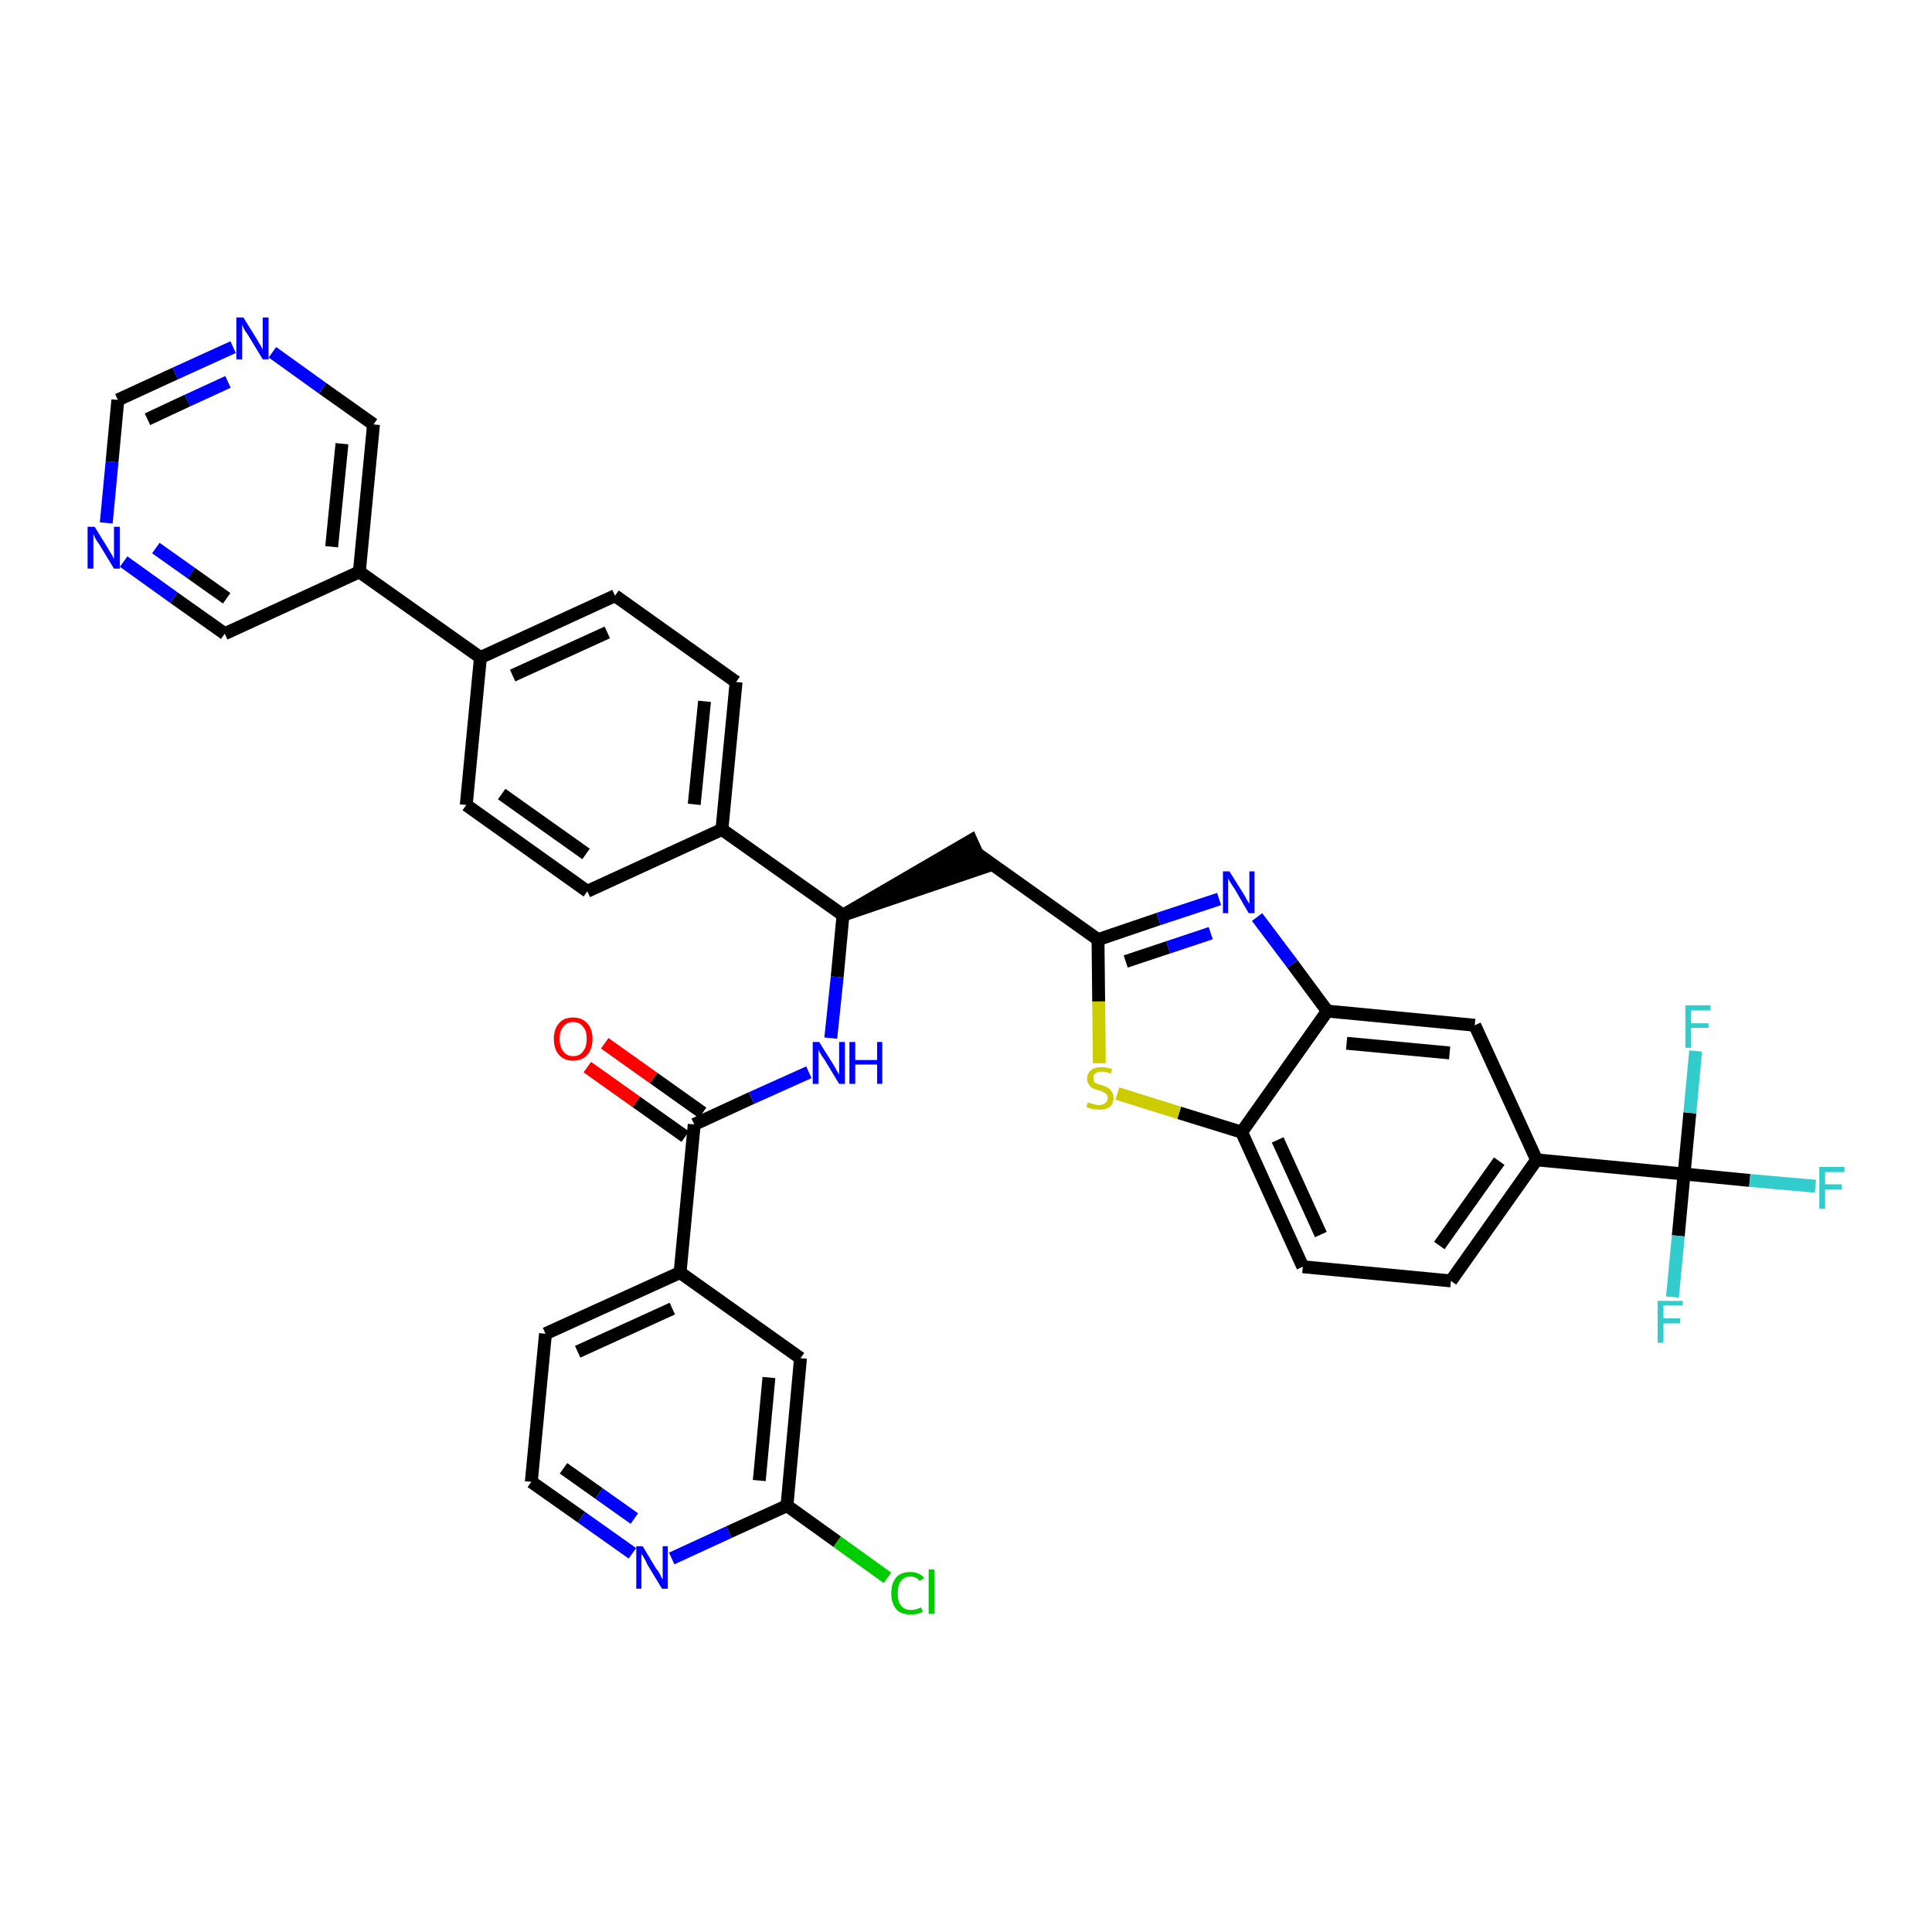 <?xml version='1.0' encoding='iso-8859-1'?>
<svg version='1.1' baseProfile='full'
              xmlns='http://www.w3.org/2000/svg'
                      xmlns:rdkit='http://www.rdkit.org/xml'
                      xmlns:xlink='http://www.w3.org/1999/xlink'
                  xml:space='preserve'
width='300px' height='300px' viewBox='0 0 300 300'>
<!-- END OF HEADER -->
<path class='bond-0 atom-0 atom-1' d='M 91.2,165.7 L 98.8,171.1' style='fill:none;fill-rule:evenodd;stroke:#FF0000;stroke-width:2.0px;stroke-linecap:butt;stroke-linejoin:miter;stroke-opacity:1' />
<path class='bond-0 atom-0 atom-1' d='M 98.8,171.1 L 106.4,176.5' style='fill:none;fill-rule:evenodd;stroke:#000000;stroke-width:2.0px;stroke-linecap:butt;stroke-linejoin:miter;stroke-opacity:1' />
<path class='bond-0 atom-0 atom-1' d='M 93.9,162.0 L 101.5,167.4' style='fill:none;fill-rule:evenodd;stroke:#FF0000;stroke-width:2.0px;stroke-linecap:butt;stroke-linejoin:miter;stroke-opacity:1' />
<path class='bond-0 atom-0 atom-1' d='M 101.5,167.4 L 109.1,172.8' style='fill:none;fill-rule:evenodd;stroke:#000000;stroke-width:2.0px;stroke-linecap:butt;stroke-linejoin:miter;stroke-opacity:1' />
<path class='bond-1 atom-1 atom-2' d='M 107.8,174.6 L 116.7,170.5' style='fill:none;fill-rule:evenodd;stroke:#000000;stroke-width:2.0px;stroke-linecap:butt;stroke-linejoin:miter;stroke-opacity:1' />
<path class='bond-1 atom-1 atom-2' d='M 116.7,170.5 L 125.6,166.5' style='fill:none;fill-rule:evenodd;stroke:#0000FF;stroke-width:2.0px;stroke-linecap:butt;stroke-linejoin:miter;stroke-opacity:1' />
<path class='bond-29 atom-1 atom-30' d='M 107.8,174.6 L 105.6,197.6' style='fill:none;fill-rule:evenodd;stroke:#000000;stroke-width:2.0px;stroke-linecap:butt;stroke-linejoin:miter;stroke-opacity:1' />
<path class='bond-2 atom-2 atom-3' d='M 129.0,161.2 L 130.0,151.7' style='fill:none;fill-rule:evenodd;stroke:#0000FF;stroke-width:2.0px;stroke-linecap:butt;stroke-linejoin:miter;stroke-opacity:1' />
<path class='bond-2 atom-2 atom-3' d='M 130.0,151.7 L 130.9,142.1' style='fill:none;fill-rule:evenodd;stroke:#000000;stroke-width:2.0px;stroke-linecap:butt;stroke-linejoin:miter;stroke-opacity:1' />
<path class='bond-3 atom-3 atom-4' d='M 130.9,142.1 L 152.7,134.7 L 150.8,130.5 Z' style='fill:#000000;fill-rule:evenodd;fill-opacity:1;stroke:#000000;stroke-width:2.0px;stroke-linecap:butt;stroke-linejoin:miter;stroke-opacity:1;' />
<path class='bond-17 atom-3 atom-18' d='M 130.9,142.1 L 112.1,128.8' style='fill:none;fill-rule:evenodd;stroke:#000000;stroke-width:2.0px;stroke-linecap:butt;stroke-linejoin:miter;stroke-opacity:1' />
<path class='bond-4 atom-4 atom-5' d='M 151.8,132.6 L 170.5,145.9' style='fill:none;fill-rule:evenodd;stroke:#000000;stroke-width:2.0px;stroke-linecap:butt;stroke-linejoin:miter;stroke-opacity:1' />
<path class='bond-5 atom-5 atom-6' d='M 170.5,145.9 L 179.9,142.7' style='fill:none;fill-rule:evenodd;stroke:#000000;stroke-width:2.0px;stroke-linecap:butt;stroke-linejoin:miter;stroke-opacity:1' />
<path class='bond-5 atom-5 atom-6' d='M 179.9,142.7 L 189.3,139.6' style='fill:none;fill-rule:evenodd;stroke:#0000FF;stroke-width:2.0px;stroke-linecap:butt;stroke-linejoin:miter;stroke-opacity:1' />
<path class='bond-5 atom-5 atom-6' d='M 174.8,149.3 L 181.4,147.1' style='fill:none;fill-rule:evenodd;stroke:#000000;stroke-width:2.0px;stroke-linecap:butt;stroke-linejoin:miter;stroke-opacity:1' />
<path class='bond-5 atom-5 atom-6' d='M 181.4,147.1 L 188.0,144.9' style='fill:none;fill-rule:evenodd;stroke:#0000FF;stroke-width:2.0px;stroke-linecap:butt;stroke-linejoin:miter;stroke-opacity:1' />
<path class='bond-36 atom-17 atom-5' d='M 170.7,165.1 L 170.6,155.5' style='fill:none;fill-rule:evenodd;stroke:#CCCC00;stroke-width:2.0px;stroke-linecap:butt;stroke-linejoin:miter;stroke-opacity:1' />
<path class='bond-36 atom-17 atom-5' d='M 170.6,155.5 L 170.5,145.9' style='fill:none;fill-rule:evenodd;stroke:#000000;stroke-width:2.0px;stroke-linecap:butt;stroke-linejoin:miter;stroke-opacity:1' />
<path class='bond-6 atom-6 atom-7' d='M 195.2,142.4 L 200.7,149.7' style='fill:none;fill-rule:evenodd;stroke:#0000FF;stroke-width:2.0px;stroke-linecap:butt;stroke-linejoin:miter;stroke-opacity:1' />
<path class='bond-6 atom-6 atom-7' d='M 200.7,149.7 L 206.1,157.0' style='fill:none;fill-rule:evenodd;stroke:#000000;stroke-width:2.0px;stroke-linecap:butt;stroke-linejoin:miter;stroke-opacity:1' />
<path class='bond-7 atom-7 atom-8' d='M 206.1,157.0 L 229.0,159.2' style='fill:none;fill-rule:evenodd;stroke:#000000;stroke-width:2.0px;stroke-linecap:butt;stroke-linejoin:miter;stroke-opacity:1' />
<path class='bond-7 atom-7 atom-8' d='M 209.1,162.0 L 225.1,163.5' style='fill:none;fill-rule:evenodd;stroke:#000000;stroke-width:2.0px;stroke-linecap:butt;stroke-linejoin:miter;stroke-opacity:1' />
<path class='bond-39 atom-16 atom-7' d='M 192.8,175.8 L 206.1,157.0' style='fill:none;fill-rule:evenodd;stroke:#000000;stroke-width:2.0px;stroke-linecap:butt;stroke-linejoin:miter;stroke-opacity:1' />
<path class='bond-8 atom-8 atom-9' d='M 229.0,159.2 L 238.6,180.1' style='fill:none;fill-rule:evenodd;stroke:#000000;stroke-width:2.0px;stroke-linecap:butt;stroke-linejoin:miter;stroke-opacity:1' />
<path class='bond-9 atom-9 atom-10' d='M 238.6,180.1 L 261.5,182.3' style='fill:none;fill-rule:evenodd;stroke:#000000;stroke-width:2.0px;stroke-linecap:butt;stroke-linejoin:miter;stroke-opacity:1' />
<path class='bond-13 atom-9 atom-14' d='M 238.6,180.1 L 225.3,198.9' style='fill:none;fill-rule:evenodd;stroke:#000000;stroke-width:2.0px;stroke-linecap:butt;stroke-linejoin:miter;stroke-opacity:1' />
<path class='bond-13 atom-9 atom-14' d='M 232.8,180.3 L 223.5,193.4' style='fill:none;fill-rule:evenodd;stroke:#000000;stroke-width:2.0px;stroke-linecap:butt;stroke-linejoin:miter;stroke-opacity:1' />
<path class='bond-10 atom-10 atom-11' d='M 261.5,182.3 L 271.7,183.3' style='fill:none;fill-rule:evenodd;stroke:#000000;stroke-width:2.0px;stroke-linecap:butt;stroke-linejoin:miter;stroke-opacity:1' />
<path class='bond-10 atom-10 atom-11' d='M 271.7,183.3 L 281.9,184.2' style='fill:none;fill-rule:evenodd;stroke:#33CCCC;stroke-width:2.0px;stroke-linecap:butt;stroke-linejoin:miter;stroke-opacity:1' />
<path class='bond-11 atom-10 atom-12' d='M 261.5,182.3 L 260.6,191.9' style='fill:none;fill-rule:evenodd;stroke:#000000;stroke-width:2.0px;stroke-linecap:butt;stroke-linejoin:miter;stroke-opacity:1' />
<path class='bond-11 atom-10 atom-12' d='M 260.6,191.9 L 259.7,201.4' style='fill:none;fill-rule:evenodd;stroke:#33CCCC;stroke-width:2.0px;stroke-linecap:butt;stroke-linejoin:miter;stroke-opacity:1' />
<path class='bond-12 atom-10 atom-13' d='M 261.5,182.3 L 262.4,172.8' style='fill:none;fill-rule:evenodd;stroke:#000000;stroke-width:2.0px;stroke-linecap:butt;stroke-linejoin:miter;stroke-opacity:1' />
<path class='bond-12 atom-10 atom-13' d='M 262.4,172.8 L 263.3,163.2' style='fill:none;fill-rule:evenodd;stroke:#33CCCC;stroke-width:2.0px;stroke-linecap:butt;stroke-linejoin:miter;stroke-opacity:1' />
<path class='bond-14 atom-14 atom-15' d='M 225.3,198.9 L 202.3,196.7' style='fill:none;fill-rule:evenodd;stroke:#000000;stroke-width:2.0px;stroke-linecap:butt;stroke-linejoin:miter;stroke-opacity:1' />
<path class='bond-15 atom-15 atom-16' d='M 202.3,196.7 L 192.8,175.8' style='fill:none;fill-rule:evenodd;stroke:#000000;stroke-width:2.0px;stroke-linecap:butt;stroke-linejoin:miter;stroke-opacity:1' />
<path class='bond-15 atom-15 atom-16' d='M 205.1,191.7 L 198.4,177.0' style='fill:none;fill-rule:evenodd;stroke:#000000;stroke-width:2.0px;stroke-linecap:butt;stroke-linejoin:miter;stroke-opacity:1' />
<path class='bond-16 atom-16 atom-17' d='M 192.8,175.8 L 183.1,172.8' style='fill:none;fill-rule:evenodd;stroke:#000000;stroke-width:2.0px;stroke-linecap:butt;stroke-linejoin:miter;stroke-opacity:1' />
<path class='bond-16 atom-16 atom-17' d='M 183.1,172.8 L 173.5,169.8' style='fill:none;fill-rule:evenodd;stroke:#CCCC00;stroke-width:2.0px;stroke-linecap:butt;stroke-linejoin:miter;stroke-opacity:1' />
<path class='bond-18 atom-18 atom-19' d='M 112.1,128.8 L 114.3,105.9' style='fill:none;fill-rule:evenodd;stroke:#000000;stroke-width:2.0px;stroke-linecap:butt;stroke-linejoin:miter;stroke-opacity:1' />
<path class='bond-18 atom-18 atom-19' d='M 107.8,124.9 L 109.4,108.9' style='fill:none;fill-rule:evenodd;stroke:#000000;stroke-width:2.0px;stroke-linecap:butt;stroke-linejoin:miter;stroke-opacity:1' />
<path class='bond-37 atom-29 atom-18' d='M 91.2,138.4 L 112.1,128.8' style='fill:none;fill-rule:evenodd;stroke:#000000;stroke-width:2.0px;stroke-linecap:butt;stroke-linejoin:miter;stroke-opacity:1' />
<path class='bond-19 atom-19 atom-20' d='M 114.3,105.9 L 95.5,92.5' style='fill:none;fill-rule:evenodd;stroke:#000000;stroke-width:2.0px;stroke-linecap:butt;stroke-linejoin:miter;stroke-opacity:1' />
<path class='bond-20 atom-20 atom-21' d='M 95.5,92.5 L 74.6,102.1' style='fill:none;fill-rule:evenodd;stroke:#000000;stroke-width:2.0px;stroke-linecap:butt;stroke-linejoin:miter;stroke-opacity:1' />
<path class='bond-20 atom-20 atom-21' d='M 94.3,98.2 L 79.6,104.9' style='fill:none;fill-rule:evenodd;stroke:#000000;stroke-width:2.0px;stroke-linecap:butt;stroke-linejoin:miter;stroke-opacity:1' />
<path class='bond-21 atom-21 atom-22' d='M 74.6,102.1 L 55.8,88.8' style='fill:none;fill-rule:evenodd;stroke:#000000;stroke-width:2.0px;stroke-linecap:butt;stroke-linejoin:miter;stroke-opacity:1' />
<path class='bond-27 atom-21 atom-28' d='M 74.6,102.1 L 72.4,125.0' style='fill:none;fill-rule:evenodd;stroke:#000000;stroke-width:2.0px;stroke-linecap:butt;stroke-linejoin:miter;stroke-opacity:1' />
<path class='bond-22 atom-22 atom-23' d='M 55.8,88.8 L 58.0,65.9' style='fill:none;fill-rule:evenodd;stroke:#000000;stroke-width:2.0px;stroke-linecap:butt;stroke-linejoin:miter;stroke-opacity:1' />
<path class='bond-22 atom-22 atom-23' d='M 51.5,84.9 L 53.1,68.9' style='fill:none;fill-rule:evenodd;stroke:#000000;stroke-width:2.0px;stroke-linecap:butt;stroke-linejoin:miter;stroke-opacity:1' />
<path class='bond-40 atom-27 atom-22' d='M 34.9,98.4 L 55.8,88.8' style='fill:none;fill-rule:evenodd;stroke:#000000;stroke-width:2.0px;stroke-linecap:butt;stroke-linejoin:miter;stroke-opacity:1' />
<path class='bond-23 atom-23 atom-24' d='M 58.0,65.9 L 50.1,60.3' style='fill:none;fill-rule:evenodd;stroke:#000000;stroke-width:2.0px;stroke-linecap:butt;stroke-linejoin:miter;stroke-opacity:1' />
<path class='bond-23 atom-23 atom-24' d='M 50.1,60.3 L 42.3,54.7' style='fill:none;fill-rule:evenodd;stroke:#0000FF;stroke-width:2.0px;stroke-linecap:butt;stroke-linejoin:miter;stroke-opacity:1' />
<path class='bond-24 atom-24 atom-25' d='M 36.2,53.9 L 27.2,58.0' style='fill:none;fill-rule:evenodd;stroke:#0000FF;stroke-width:2.0px;stroke-linecap:butt;stroke-linejoin:miter;stroke-opacity:1' />
<path class='bond-24 atom-24 atom-25' d='M 27.2,58.0 L 18.3,62.1' style='fill:none;fill-rule:evenodd;stroke:#000000;stroke-width:2.0px;stroke-linecap:butt;stroke-linejoin:miter;stroke-opacity:1' />
<path class='bond-24 atom-24 atom-25' d='M 35.4,59.3 L 29.1,62.2' style='fill:none;fill-rule:evenodd;stroke:#0000FF;stroke-width:2.0px;stroke-linecap:butt;stroke-linejoin:miter;stroke-opacity:1' />
<path class='bond-24 atom-24 atom-25' d='M 29.1,62.2 L 22.9,65.1' style='fill:none;fill-rule:evenodd;stroke:#000000;stroke-width:2.0px;stroke-linecap:butt;stroke-linejoin:miter;stroke-opacity:1' />
<path class='bond-25 atom-25 atom-26' d='M 18.3,62.1 L 17.4,71.7' style='fill:none;fill-rule:evenodd;stroke:#000000;stroke-width:2.0px;stroke-linecap:butt;stroke-linejoin:miter;stroke-opacity:1' />
<path class='bond-25 atom-25 atom-26' d='M 17.4,71.7 L 16.5,81.2' style='fill:none;fill-rule:evenodd;stroke:#0000FF;stroke-width:2.0px;stroke-linecap:butt;stroke-linejoin:miter;stroke-opacity:1' />
<path class='bond-26 atom-26 atom-27' d='M 19.2,87.2 L 27.0,92.8' style='fill:none;fill-rule:evenodd;stroke:#0000FF;stroke-width:2.0px;stroke-linecap:butt;stroke-linejoin:miter;stroke-opacity:1' />
<path class='bond-26 atom-26 atom-27' d='M 27.0,92.8 L 34.9,98.4' style='fill:none;fill-rule:evenodd;stroke:#000000;stroke-width:2.0px;stroke-linecap:butt;stroke-linejoin:miter;stroke-opacity:1' />
<path class='bond-26 atom-26 atom-27' d='M 24.2,85.1 L 29.7,89.0' style='fill:none;fill-rule:evenodd;stroke:#0000FF;stroke-width:2.0px;stroke-linecap:butt;stroke-linejoin:miter;stroke-opacity:1' />
<path class='bond-26 atom-26 atom-27' d='M 29.7,89.0 L 35.2,92.9' style='fill:none;fill-rule:evenodd;stroke:#000000;stroke-width:2.0px;stroke-linecap:butt;stroke-linejoin:miter;stroke-opacity:1' />
<path class='bond-28 atom-28 atom-29' d='M 72.4,125.0 L 91.2,138.4' style='fill:none;fill-rule:evenodd;stroke:#000000;stroke-width:2.0px;stroke-linecap:butt;stroke-linejoin:miter;stroke-opacity:1' />
<path class='bond-28 atom-28 atom-29' d='M 77.9,123.3 L 91.0,132.6' style='fill:none;fill-rule:evenodd;stroke:#000000;stroke-width:2.0px;stroke-linecap:butt;stroke-linejoin:miter;stroke-opacity:1' />
<path class='bond-30 atom-30 atom-31' d='M 105.6,197.6 L 84.7,207.1' style='fill:none;fill-rule:evenodd;stroke:#000000;stroke-width:2.0px;stroke-linecap:butt;stroke-linejoin:miter;stroke-opacity:1' />
<path class='bond-30 atom-30 atom-31' d='M 104.4,203.2 L 89.7,209.9' style='fill:none;fill-rule:evenodd;stroke:#000000;stroke-width:2.0px;stroke-linecap:butt;stroke-linejoin:miter;stroke-opacity:1' />
<path class='bond-38 atom-36 atom-30' d='M 124.3,210.9 L 105.6,197.6' style='fill:none;fill-rule:evenodd;stroke:#000000;stroke-width:2.0px;stroke-linecap:butt;stroke-linejoin:miter;stroke-opacity:1' />
<path class='bond-31 atom-31 atom-32' d='M 84.7,207.1 L 82.5,230.1' style='fill:none;fill-rule:evenodd;stroke:#000000;stroke-width:2.0px;stroke-linecap:butt;stroke-linejoin:miter;stroke-opacity:1' />
<path class='bond-32 atom-32 atom-33' d='M 82.5,230.1 L 90.3,235.6' style='fill:none;fill-rule:evenodd;stroke:#000000;stroke-width:2.0px;stroke-linecap:butt;stroke-linejoin:miter;stroke-opacity:1' />
<path class='bond-32 atom-32 atom-33' d='M 90.3,235.6 L 98.2,241.2' style='fill:none;fill-rule:evenodd;stroke:#0000FF;stroke-width:2.0px;stroke-linecap:butt;stroke-linejoin:miter;stroke-opacity:1' />
<path class='bond-32 atom-32 atom-33' d='M 87.5,228.0 L 93.0,231.9' style='fill:none;fill-rule:evenodd;stroke:#000000;stroke-width:2.0px;stroke-linecap:butt;stroke-linejoin:miter;stroke-opacity:1' />
<path class='bond-32 atom-32 atom-33' d='M 93.0,231.9 L 98.5,235.8' style='fill:none;fill-rule:evenodd;stroke:#0000FF;stroke-width:2.0px;stroke-linecap:butt;stroke-linejoin:miter;stroke-opacity:1' />
<path class='bond-33 atom-33 atom-34' d='M 104.3,242.0 L 113.2,237.9' style='fill:none;fill-rule:evenodd;stroke:#0000FF;stroke-width:2.0px;stroke-linecap:butt;stroke-linejoin:miter;stroke-opacity:1' />
<path class='bond-33 atom-33 atom-34' d='M 113.2,237.9 L 122.2,233.8' style='fill:none;fill-rule:evenodd;stroke:#000000;stroke-width:2.0px;stroke-linecap:butt;stroke-linejoin:miter;stroke-opacity:1' />
<path class='bond-34 atom-34 atom-35' d='M 122.2,233.8 L 130.0,239.4' style='fill:none;fill-rule:evenodd;stroke:#000000;stroke-width:2.0px;stroke-linecap:butt;stroke-linejoin:miter;stroke-opacity:1' />
<path class='bond-34 atom-34 atom-35' d='M 130.0,239.4 L 137.8,245.0' style='fill:none;fill-rule:evenodd;stroke:#00CC00;stroke-width:2.0px;stroke-linecap:butt;stroke-linejoin:miter;stroke-opacity:1' />
<path class='bond-35 atom-34 atom-36' d='M 122.2,233.8 L 124.3,210.9' style='fill:none;fill-rule:evenodd;stroke:#000000;stroke-width:2.0px;stroke-linecap:butt;stroke-linejoin:miter;stroke-opacity:1' />
<path class='bond-35 atom-34 atom-36' d='M 117.9,229.9 L 119.4,213.9' style='fill:none;fill-rule:evenodd;stroke:#000000;stroke-width:2.0px;stroke-linecap:butt;stroke-linejoin:miter;stroke-opacity:1' />
<path  class='atom-0' d='M 86.0 161.3
Q 86.0 159.8, 86.8 158.9
Q 87.5 158.0, 89.0 158.0
Q 90.4 158.0, 91.2 158.9
Q 92.0 159.8, 92.0 161.3
Q 92.0 162.9, 91.2 163.8
Q 90.4 164.7, 89.0 164.7
Q 87.6 164.7, 86.8 163.8
Q 86.0 162.9, 86.0 161.3
M 89.0 164.0
Q 90.0 164.0, 90.5 163.3
Q 91.1 162.6, 91.1 161.3
Q 91.1 160.0, 90.5 159.4
Q 90.0 158.7, 89.0 158.7
Q 88.0 158.7, 87.5 159.4
Q 86.9 160.0, 86.9 161.3
Q 86.9 162.6, 87.5 163.3
Q 88.0 164.0, 89.0 164.0
' fill='#FF0000'/>
<path  class='atom-2' d='M 127.2 161.8
L 129.4 165.3
Q 129.6 165.6, 129.9 166.2
Q 130.3 166.8, 130.3 166.9
L 130.3 161.8
L 131.2 161.8
L 131.2 168.3
L 130.3 168.3
L 128.0 164.5
Q 127.7 164.1, 127.4 163.6
Q 127.1 163.1, 127.1 162.9
L 127.1 168.3
L 126.2 168.3
L 126.2 161.8
L 127.2 161.8
' fill='#0000FF'/>
<path  class='atom-2' d='M 131.9 161.8
L 132.8 161.8
L 132.8 164.6
L 136.2 164.6
L 136.2 161.8
L 137.0 161.8
L 137.0 168.3
L 136.2 168.3
L 136.2 165.3
L 132.8 165.3
L 132.8 168.3
L 131.9 168.3
L 131.9 161.8
' fill='#0000FF'/>
<path  class='atom-6' d='M 190.9 135.3
L 193.1 138.8
Q 193.3 139.1, 193.6 139.7
Q 194.0 140.3, 194.0 140.4
L 194.0 135.3
L 194.8 135.3
L 194.8 141.8
L 193.9 141.8
L 191.7 138.0
Q 191.4 137.6, 191.1 137.1
Q 190.8 136.6, 190.7 136.4
L 190.7 141.8
L 189.9 141.8
L 189.9 135.3
L 190.9 135.3
' fill='#0000FF'/>
<path  class='atom-11' d='M 282.5 181.2
L 286.4 181.2
L 286.4 182.0
L 283.4 182.0
L 283.4 183.9
L 286.0 183.9
L 286.0 184.7
L 283.4 184.7
L 283.4 187.7
L 282.5 187.7
L 282.5 181.2
' fill='#33CCCC'/>
<path  class='atom-12' d='M 257.4 202.0
L 261.3 202.0
L 261.3 202.7
L 258.3 202.7
L 258.3 204.7
L 260.9 204.7
L 260.9 205.5
L 258.3 205.5
L 258.3 208.5
L 257.4 208.5
L 257.4 202.0
' fill='#33CCCC'/>
<path  class='atom-13' d='M 261.7 156.1
L 265.6 156.1
L 265.6 156.9
L 262.6 156.9
L 262.6 158.9
L 265.3 158.9
L 265.3 159.6
L 262.6 159.6
L 262.6 162.7
L 261.7 162.7
L 261.7 156.1
' fill='#33CCCC'/>
<path  class='atom-17' d='M 168.9 171.2
Q 169.0 171.2, 169.3 171.3
Q 169.6 171.4, 170.0 171.5
Q 170.3 171.6, 170.6 171.6
Q 171.2 171.6, 171.6 171.3
Q 172.0 171.0, 172.0 170.5
Q 172.0 170.1, 171.8 169.9
Q 171.6 169.7, 171.3 169.6
Q 171.1 169.4, 170.6 169.3
Q 170.0 169.1, 169.7 169.0
Q 169.3 168.8, 169.1 168.4
Q 168.8 168.1, 168.8 167.5
Q 168.8 166.7, 169.4 166.2
Q 169.9 165.7, 171.1 165.7
Q 171.8 165.7, 172.7 166.0
L 172.5 166.7
Q 171.7 166.4, 171.1 166.4
Q 170.4 166.4, 170.1 166.7
Q 169.7 166.9, 169.8 167.4
Q 169.8 167.7, 169.9 168.0
Q 170.1 168.2, 170.4 168.3
Q 170.6 168.4, 171.1 168.5
Q 171.7 168.7, 172.0 168.9
Q 172.4 169.1, 172.6 169.5
Q 172.9 169.8, 172.9 170.5
Q 172.9 171.4, 172.3 171.9
Q 171.7 172.3, 170.7 172.3
Q 170.1 172.3, 169.6 172.2
Q 169.2 172.1, 168.7 171.9
L 168.9 171.2
' fill='#CCCC00'/>
<path  class='atom-24' d='M 37.8 49.3
L 39.9 52.7
Q 40.1 53.1, 40.5 53.7
Q 40.8 54.3, 40.8 54.3
L 40.8 49.3
L 41.7 49.3
L 41.7 55.8
L 40.8 55.8
L 38.5 52.0
Q 38.2 51.6, 37.9 51.1
Q 37.7 50.6, 37.6 50.4
L 37.6 55.8
L 36.7 55.8
L 36.7 49.3
L 37.8 49.3
' fill='#0000FF'/>
<path  class='atom-26' d='M 14.7 81.8
L 16.8 85.2
Q 17.0 85.6, 17.4 86.2
Q 17.7 86.8, 17.7 86.8
L 17.7 81.8
L 18.6 81.8
L 18.6 88.3
L 17.7 88.3
L 15.4 84.5
Q 15.1 84.1, 14.8 83.6
Q 14.6 83.1, 14.5 82.9
L 14.5 88.3
L 13.6 88.3
L 13.6 81.8
L 14.7 81.8
' fill='#0000FF'/>
<path  class='atom-33' d='M 99.8 240.1
L 101.9 243.6
Q 102.2 243.9, 102.5 244.5
Q 102.8 245.2, 102.9 245.2
L 102.9 240.1
L 103.7 240.1
L 103.7 246.7
L 102.8 246.7
L 100.5 242.9
Q 100.3 242.4, 100.0 241.9
Q 99.7 241.4, 99.6 241.3
L 99.6 246.7
L 98.8 246.7
L 98.8 240.1
L 99.8 240.1
' fill='#0000FF'/>
<path  class='atom-35' d='M 138.4 247.4
Q 138.4 245.8, 139.2 244.9
Q 139.9 244.1, 141.4 244.1
Q 142.7 244.1, 143.5 245.0
L 142.8 245.5
Q 142.3 244.8, 141.4 244.8
Q 140.4 244.8, 139.9 245.5
Q 139.4 246.1, 139.4 247.4
Q 139.4 248.7, 139.9 249.3
Q 140.4 250.0, 141.5 250.0
Q 142.2 250.0, 143.0 249.6
L 143.3 250.2
Q 143.0 250.5, 142.4 250.6
Q 141.9 250.7, 141.4 250.7
Q 139.9 250.7, 139.2 249.9
Q 138.4 249.0, 138.4 247.4
' fill='#00CC00'/>
<path  class='atom-35' d='M 144.2 243.7
L 145.1 243.7
L 145.1 250.6
L 144.2 250.6
L 144.2 243.7
' fill='#00CC00'/>
</svg>
